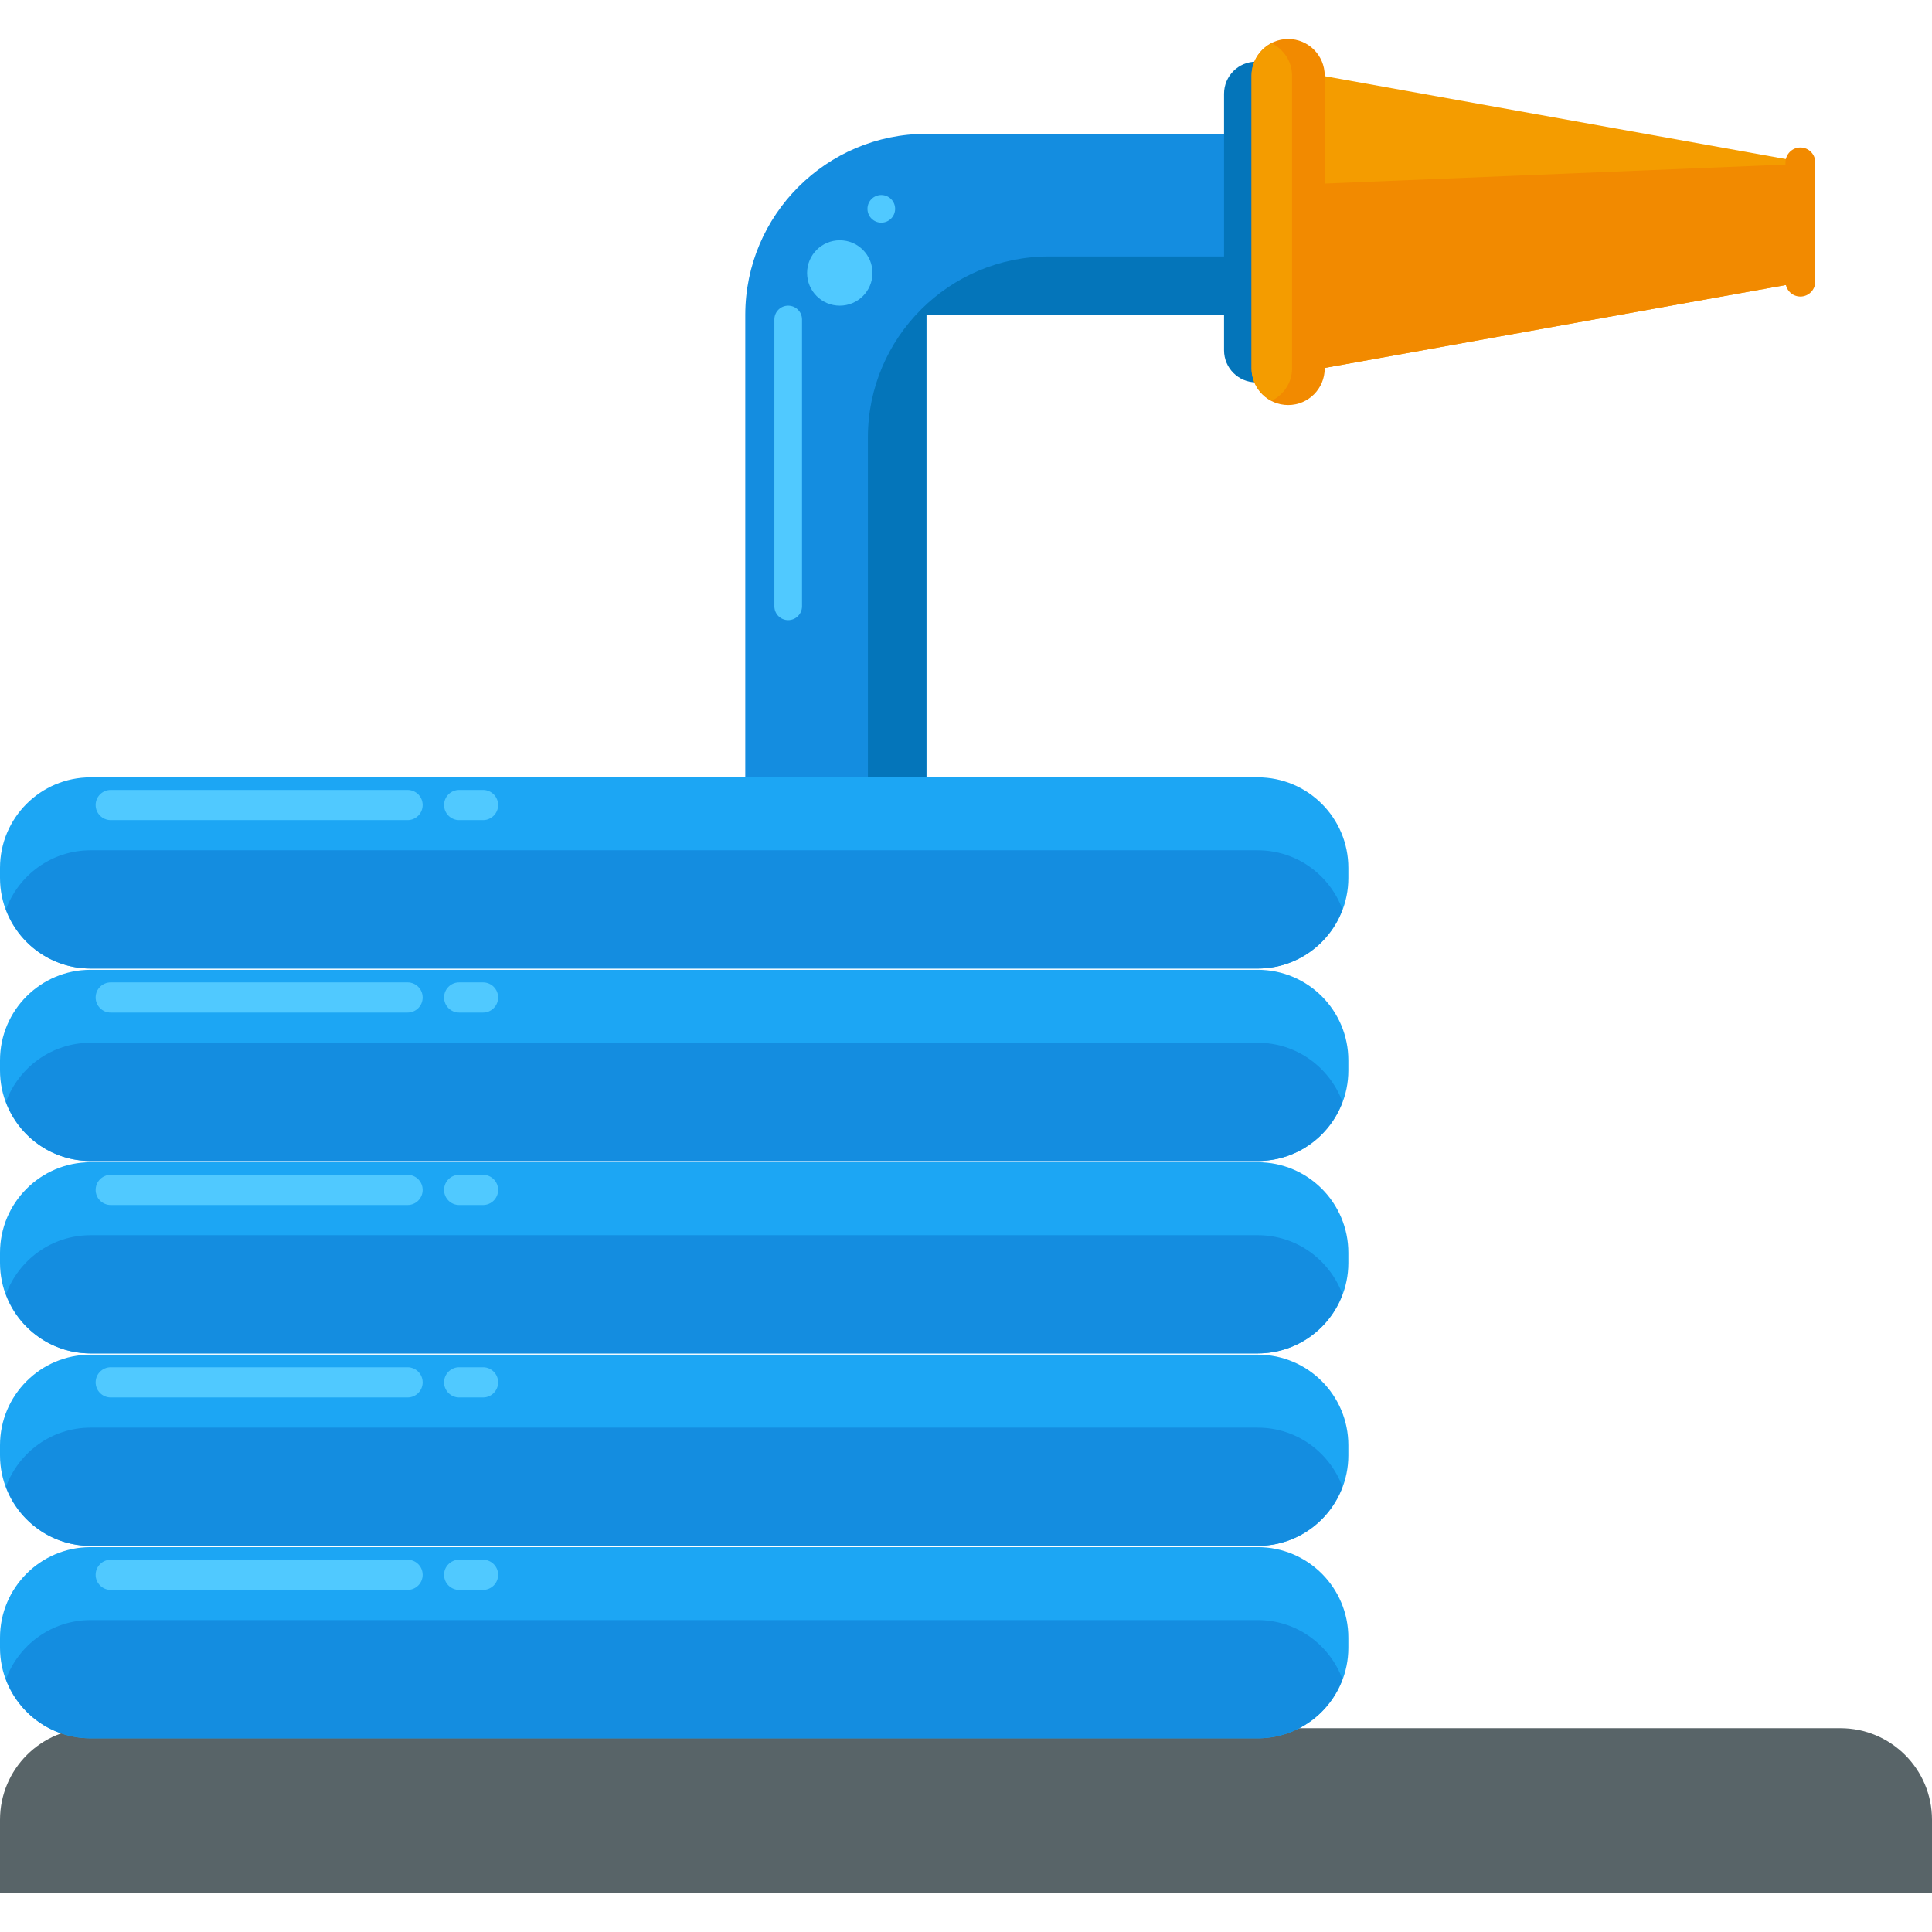 <?xml version="1.0" encoding="iso-8859-1"?>
<!-- Generator: Adobe Illustrator 19.0.0, SVG Export Plug-In . SVG Version: 6.00 Build 0)  -->
<svg version="1.1" id="Layer_1" xmlns="http://www.w3.org/2000/svg" xmlns:xlink="http://www.w3.org/1999/xlink" x="0px" y="0px"
	 viewBox="0 0 504.123 504.123" style="enable-background:new 0 0 504.123 504.123;" xml:space="preserve">
<polygon style="fill:#F49C00;" points="472.489,73.196 341.047,96.827 341.047,19.042 472.489,42.673 "/>
<polygon style="fill:#F28A00;" points="472.489,73.196 341.047,96.827 341.047,48.085 472.489,42.673 "/>
<path style="fill:#148DE0;" d="M330.342,34.914v47.262h-88.615v121.108h88.615v47.262h-88.615
	c-26.065,0-47.262-21.197-47.262-47.262V82.176c0-26.065,21.197-47.262,47.262-47.262H330.342z"/>
<path style="fill:#0475BA;" d="M273.723,66.918c-26.065,0-47.262,21.197-47.262,47.262v121.108c0,4.632,0.693,9.09,1.938,13.32
	c4.23,1.237,8.696,1.938,13.32,1.938h88.615v-15.258h-56.611v-31.996h-31.996V82.176h88.615V66.918H273.723z"/>
<path style="fill:#586468;" d="M504.123,493.95v-19.102c0-13.202-10.705-23.906-23.906-23.906H23.906
	C10.705,450.942,0,461.647,0,474.849v19.102H504.123z"/>
<path style="fill:#1CA6F4;" d="M351.831,229.089c0,13.052-10.571,23.631-23.631,23.631H23.631C10.587,252.719,0,242.141,0,229.089
	v-2.623c0-13.052,10.587-23.631,23.631-23.631H328.2c13.06,0,23.631,10.579,23.631,23.631V229.089z"/>
<path style="fill:#148DE0;" d="M23.631,221.873c-10.153,0-18.739,6.435-22.079,15.423c3.34,8.988,11.926,15.423,22.079,15.423H328.2
	c10.161,0,18.747-6.435,22.095-15.423c-3.348-8.988-11.934-15.423-22.095-15.423H23.631z"/>
<g>
	<path style="fill:#50C9FF;" d="M106.346,213.996H28.893c-2.174,0-3.938-1.764-3.938-3.938s1.764-3.938,3.938-3.938h77.454
		c2.174,0,3.938,1.764,3.938,3.938S108.52,213.996,106.346,213.996z"/>
	<path style="fill:#50C9FF;" d="M126.039,213.996h-6.231c-2.174,0-3.938-1.764-3.938-3.938s1.764-3.938,3.938-3.938h6.231
		c2.174,0,3.938,1.764,3.938,3.938S128.213,213.996,126.039,213.996z"/>
</g>
<path style="fill:#1CA6F4;" d="M351.831,279.304c0,13.052-10.571,23.631-23.631,23.631H23.631C10.587,302.935,0,292.356,0,279.304
	v-2.623c0-13.052,10.587-23.631,23.631-23.631H328.2c13.06,0,23.631,10.579,23.631,23.631V279.304z"/>
<path style="fill:#148DE0;" d="M23.631,272.089c-10.153,0-18.739,6.435-22.079,15.423c3.34,8.988,11.926,15.423,22.079,15.423H328.2
	c10.161,0,18.747-6.435,22.095-15.423c-3.348-8.988-11.934-15.423-22.095-15.423H23.631z"/>
<g>
	<path style="fill:#50C9FF;" d="M106.346,264.212H28.893c-2.174,0-3.938-1.764-3.938-3.938s1.764-3.938,3.938-3.938h77.454
		c2.174,0,3.938,1.764,3.938,3.938S108.52,264.212,106.346,264.212z"/>
	<path style="fill:#50C9FF;" d="M126.039,264.212h-6.231c-2.174,0-3.938-1.764-3.938-3.938s1.764-3.938,3.938-3.938h6.231
		c2.174,0,3.938,1.764,3.938,3.938S128.213,264.212,126.039,264.212z"/>
</g>
<path style="fill:#1CA6F4;" d="M351.831,329.519c0,13.052-10.571,23.631-23.631,23.631H23.631C10.587,353.15,0,342.571,0,329.519
	v-2.623c0-13.052,10.587-23.631,23.631-23.631H328.2c13.06,0,23.631,10.579,23.631,23.631V329.519z"/>
<path style="fill:#148DE0;" d="M23.631,322.304c-10.153,0-18.739,6.435-22.079,15.423c3.34,8.988,11.926,15.423,22.079,15.423H328.2
	c10.161,0,18.747-6.435,22.095-15.423c-3.348-8.988-11.934-15.423-22.095-15.423H23.631z"/>
<g>
	<path style="fill:#50C9FF;" d="M106.346,314.427H28.893c-2.174,0-3.938-1.764-3.938-3.938s1.764-3.938,3.938-3.938h77.454
		c2.174,0,3.938,1.764,3.938,3.938S108.52,314.427,106.346,314.427z"/>
	<path style="fill:#50C9FF;" d="M126.039,314.427h-6.231c-2.174,0-3.938-1.764-3.938-3.938s1.764-3.938,3.938-3.938h6.231
		c2.174,0,3.938,1.764,3.938,3.938S128.213,314.427,126.039,314.427z"/>
</g>
<path style="fill:#1CA6F4;" d="M351.831,379.735c0,13.052-10.571,23.631-23.631,23.631H23.631C10.587,403.365,0,392.787,0,379.735
	v-2.623c0-13.052,10.587-23.631,23.631-23.631H328.2c13.06,0,23.631,10.579,23.631,23.631V379.735z"/>
<path style="fill:#148DE0;" d="M23.631,372.519c-10.153,0-18.739,6.435-22.079,15.423c3.34,8.988,11.926,15.423,22.079,15.423H328.2
	c10.161,0,18.747-6.435,22.095-15.423c-3.348-8.988-11.934-15.423-22.095-15.423H23.631z"/>
<g>
	<path style="fill:#50C9FF;" d="M106.346,364.642H28.893c-2.174,0-3.938-1.764-3.938-3.938s1.764-3.938,3.938-3.938h77.454
		c2.174,0,3.938,1.764,3.938,3.938S108.52,364.642,106.346,364.642z"/>
	<path style="fill:#50C9FF;" d="M126.039,364.642h-6.231c-2.174,0-3.938-1.764-3.938-3.938s1.764-3.938,3.938-3.938h6.231
		c2.174,0,3.938,1.764,3.938,3.938S128.213,364.642,126.039,364.642z"/>
</g>
<path style="fill:#1CA6F4;" d="M351.831,429.95c0,13.052-10.571,23.631-23.631,23.631H23.631C10.587,453.581,0,443.002,0,429.95
	v-2.623c0-13.052,10.587-23.631,23.631-23.631H328.2c13.06,0,23.631,10.579,23.631,23.631V429.95z"/>
<path style="fill:#148DE0;" d="M23.631,422.735c-10.153,0-18.739,6.435-22.079,15.423c3.34,8.988,11.926,15.423,22.079,15.423H328.2
	c10.161,0,18.747-6.435,22.095-15.423c-3.348-8.988-11.934-15.423-22.095-15.423H23.631z"/>
<g>
	<path style="fill:#50C9FF;" d="M106.346,414.858H28.893c-2.174,0-3.938-1.764-3.938-3.938s1.764-3.938,3.938-3.938h77.454
		c2.174,0,3.938,1.764,3.938,3.938S108.52,414.858,106.346,414.858z"/>
	<path style="fill:#50C9FF;" d="M126.039,414.858h-6.231c-2.174,0-3.938-1.764-3.938-3.938s1.764-3.938,3.938-3.938h6.231
		c2.174,0,3.938,1.764,3.938,3.938S128.213,414.858,126.039,414.858z"/>
</g>
<path style="fill:#0475BA;" d="M336.124,91.408c0,4.624-3.749,8.365-8.365,8.365l0,0c-4.624,0-8.365-3.749-8.365-8.365V24.454
	c0-4.624,3.749-8.365,8.365-8.365l0,0c4.624,0,8.365,3.749,8.365,8.365V91.408z"/>
<g>
	<path style="fill:#F28A00;" d="M345.663,96.134c0,5.278-4.261,9.555-9.539,9.555l0,0c-5.277,0-9.555-4.277-9.555-9.555V19.728
		c0-5.278,4.277-9.555,9.555-9.555l0,0c5.278,0,9.539,4.277,9.539,9.555V96.134z"/>
	<path style="fill:#F28A00;" d="M473.671,73.488c0,2.143-1.741,3.891-3.883,3.891l0,0c-2.15,0-3.891-1.749-3.891-3.891V42.374
		c0-2.143,1.741-3.891,3.891-3.891l0,0c2.143,0,3.883,1.749,3.883,3.891V73.488z"/>
</g>
<path style="fill:#F49C00;" d="M331.863,11.299c-3.111,1.575-5.293,4.71-5.293,8.428v76.398c0,3.726,2.182,6.853,5.293,8.428
	c3.096-1.575,5.278-4.71,5.278-8.428V19.728C337.14,16.01,334.95,12.875,331.863,11.299z"/>
<g>
	<path style="fill:#50C9FF;" d="M209.274,158.196c0,2.001-1.615,3.616-3.615,3.616l0,0c-2.001,0-3.6-1.615-3.6-3.616V83.365
		c0-1.993,1.599-3.608,3.6-3.608l0,0c2.001,0,3.615,1.615,3.615,3.608V158.196z"/>
	<circle style="fill:#50C9FF;" cx="219.128" cy="71.227" r="8.531"/>
	<circle style="fill:#50C9FF;" cx="229.959" cy="54.489" r="3.608"/>
</g>
<g>
</g>
<g>
</g>
<g>
</g>
<g>
</g>
<g>
</g>
<g>
</g>
<g>
</g>
<g>
</g>
<g>
</g>
<g>
</g>
<g>
</g>
<g>
</g>
<g>
</g>
<g>
</g>
<g>
</g>
</svg>
